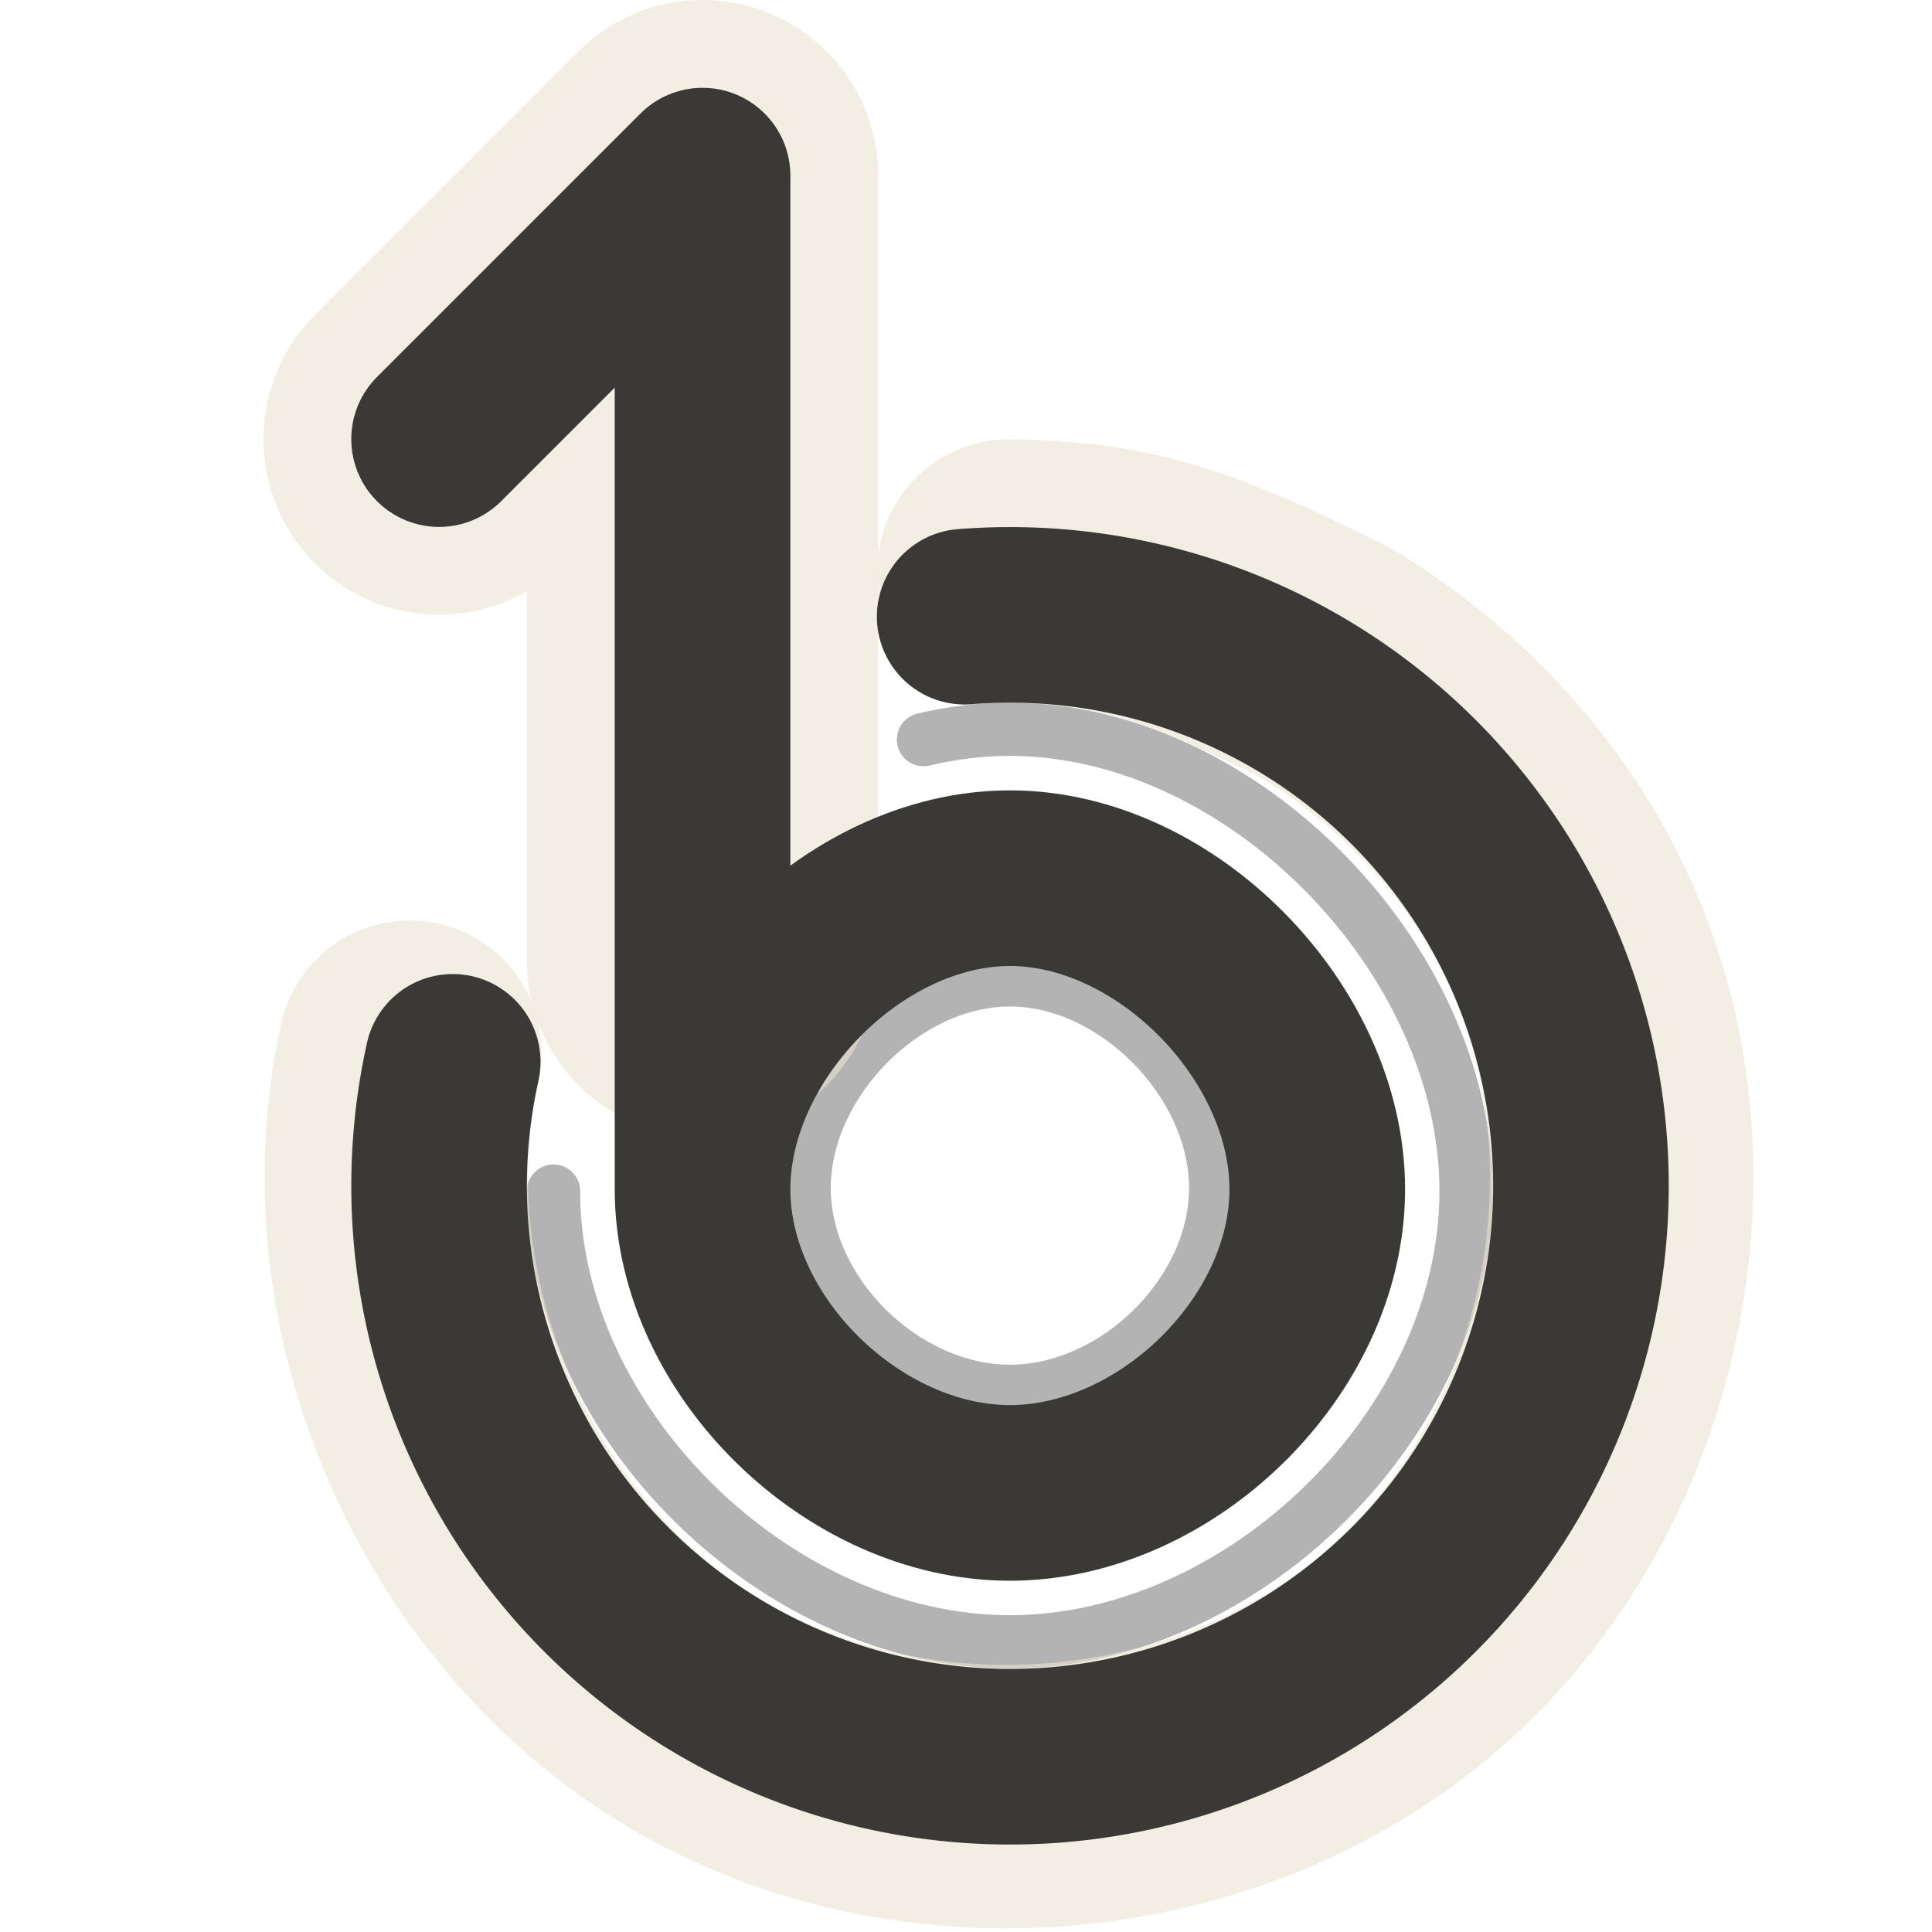 <?xml version="1.0" encoding="UTF-8" standalone="no"?>
<!-- Created with Inkscape (http://www.inkscape.org/) -->

<svg
   xmlns:svg="http://www.w3.org/2000/svg"
   xmlns="http://www.w3.org/2000/svg"
   version="1.1"
   width="22"
   height="22"
   viewBox="0 0 17.6 17.6"
   id="svg2">
  <defs
     id="defs11" />
  <g
     transform="translate(-0.48,-29.818)"
     id="surface0">
    <path
       d="m 7.848,40.641 c 0,-0.933 0.899,-1.854 1.832,-1.854 0.933,0 1.832,0.921 1.832,1.854 0,0.933 -0.899,1.809 -1.832,1.809 -0.933,0 -1.832,-0.876 -1.832,-1.809"
       id="path3595"
       style="opacity:0.3;fill:none;stroke:#000000;stroke-width:0.4;stroke-linecap:round;stroke-linejoin:round;stroke-miterlimit:10;stroke-opacity:1;stroke-dasharray:none" />
    <path
       d="m 8.893,36.555 c 0.258,-0.061 0.522,-0.094 0.786,-0.094 2.117,0 4.157,2.091 4.157,4.208 0,2.117 -2.04,4.106 -4.157,4.106 -2.117,0 -4.157,-1.989 -4.157,-4.106"
       id="path3597"
       style="opacity:0.3;fill:none;stroke:#000000;stroke-width:0.486;stroke-linecap:round;stroke-linejoin:round;stroke-miterlimit:10;stroke-opacity:1;stroke-dasharray:none" />
    <path
       d="m 4.48,33.818 2.4,-2.4 1e-7,7.154"
       id="path3593"
       style="opacity:0.6;fill:none;stroke:#eae3d0;stroke-width:3.2;stroke-linecap:round;stroke-linejoin:round;stroke-miterlimit:10;stroke-opacity:1;stroke-dasharray:none" />
    <path
       d="m 9.672,35.02 c 0.146,9e-4 0.291,0.008 0.436,0.021 0.895,0.048 1.678,0.435 2.465,0.824 0.997,0.607 1.817,1.507 2.269,2.585 0.905,2.156 0.276,4.86 -1.489,6.394 C 11.589,46.378 8.824,46.626 6.815,45.43 4.806,44.234 3.706,41.685 4.213,39.403"
       id="path3591"
       style="opacity:0.6;fill:none;stroke:#eae3d0;stroke-width:2.4;stroke-linecap:round;stroke-miterlimit:4;stroke-opacity:1;stroke-dasharray:none" />
    <path
       d="m 4.48,33.818 2.4,-2.4 1e-7,9.234 c 0,-1.426 1.374,-2.834 2.8,-2.834 1.426,0 2.8,1.408 2.8,2.834 0,1.426 -1.374,2.766 -2.8,2.766 -1.426,0 -2.8,-1.34 -2.8,-2.766"
       id="path5"
       style="fill:none;stroke:#3a3935;stroke-width:1.6;stroke-linecap:round;stroke-linejoin:round;stroke-miterlimit:10;stroke-opacity:1;stroke-dasharray:none" />
    <path
       d="M 11.444,6.522 A 7,7 0 1 1 5.167,11.98"
       transform="matrix(0.743,0,0,0.743,0.765,30.59)"
       id="path2819"
       style="fill:none;stroke:#3a3935;stroke-width:2.153;stroke-linecap:round;stroke-miterlimit:4;stroke-opacity:1;stroke-dasharray:none" />
  </g>
</svg>

